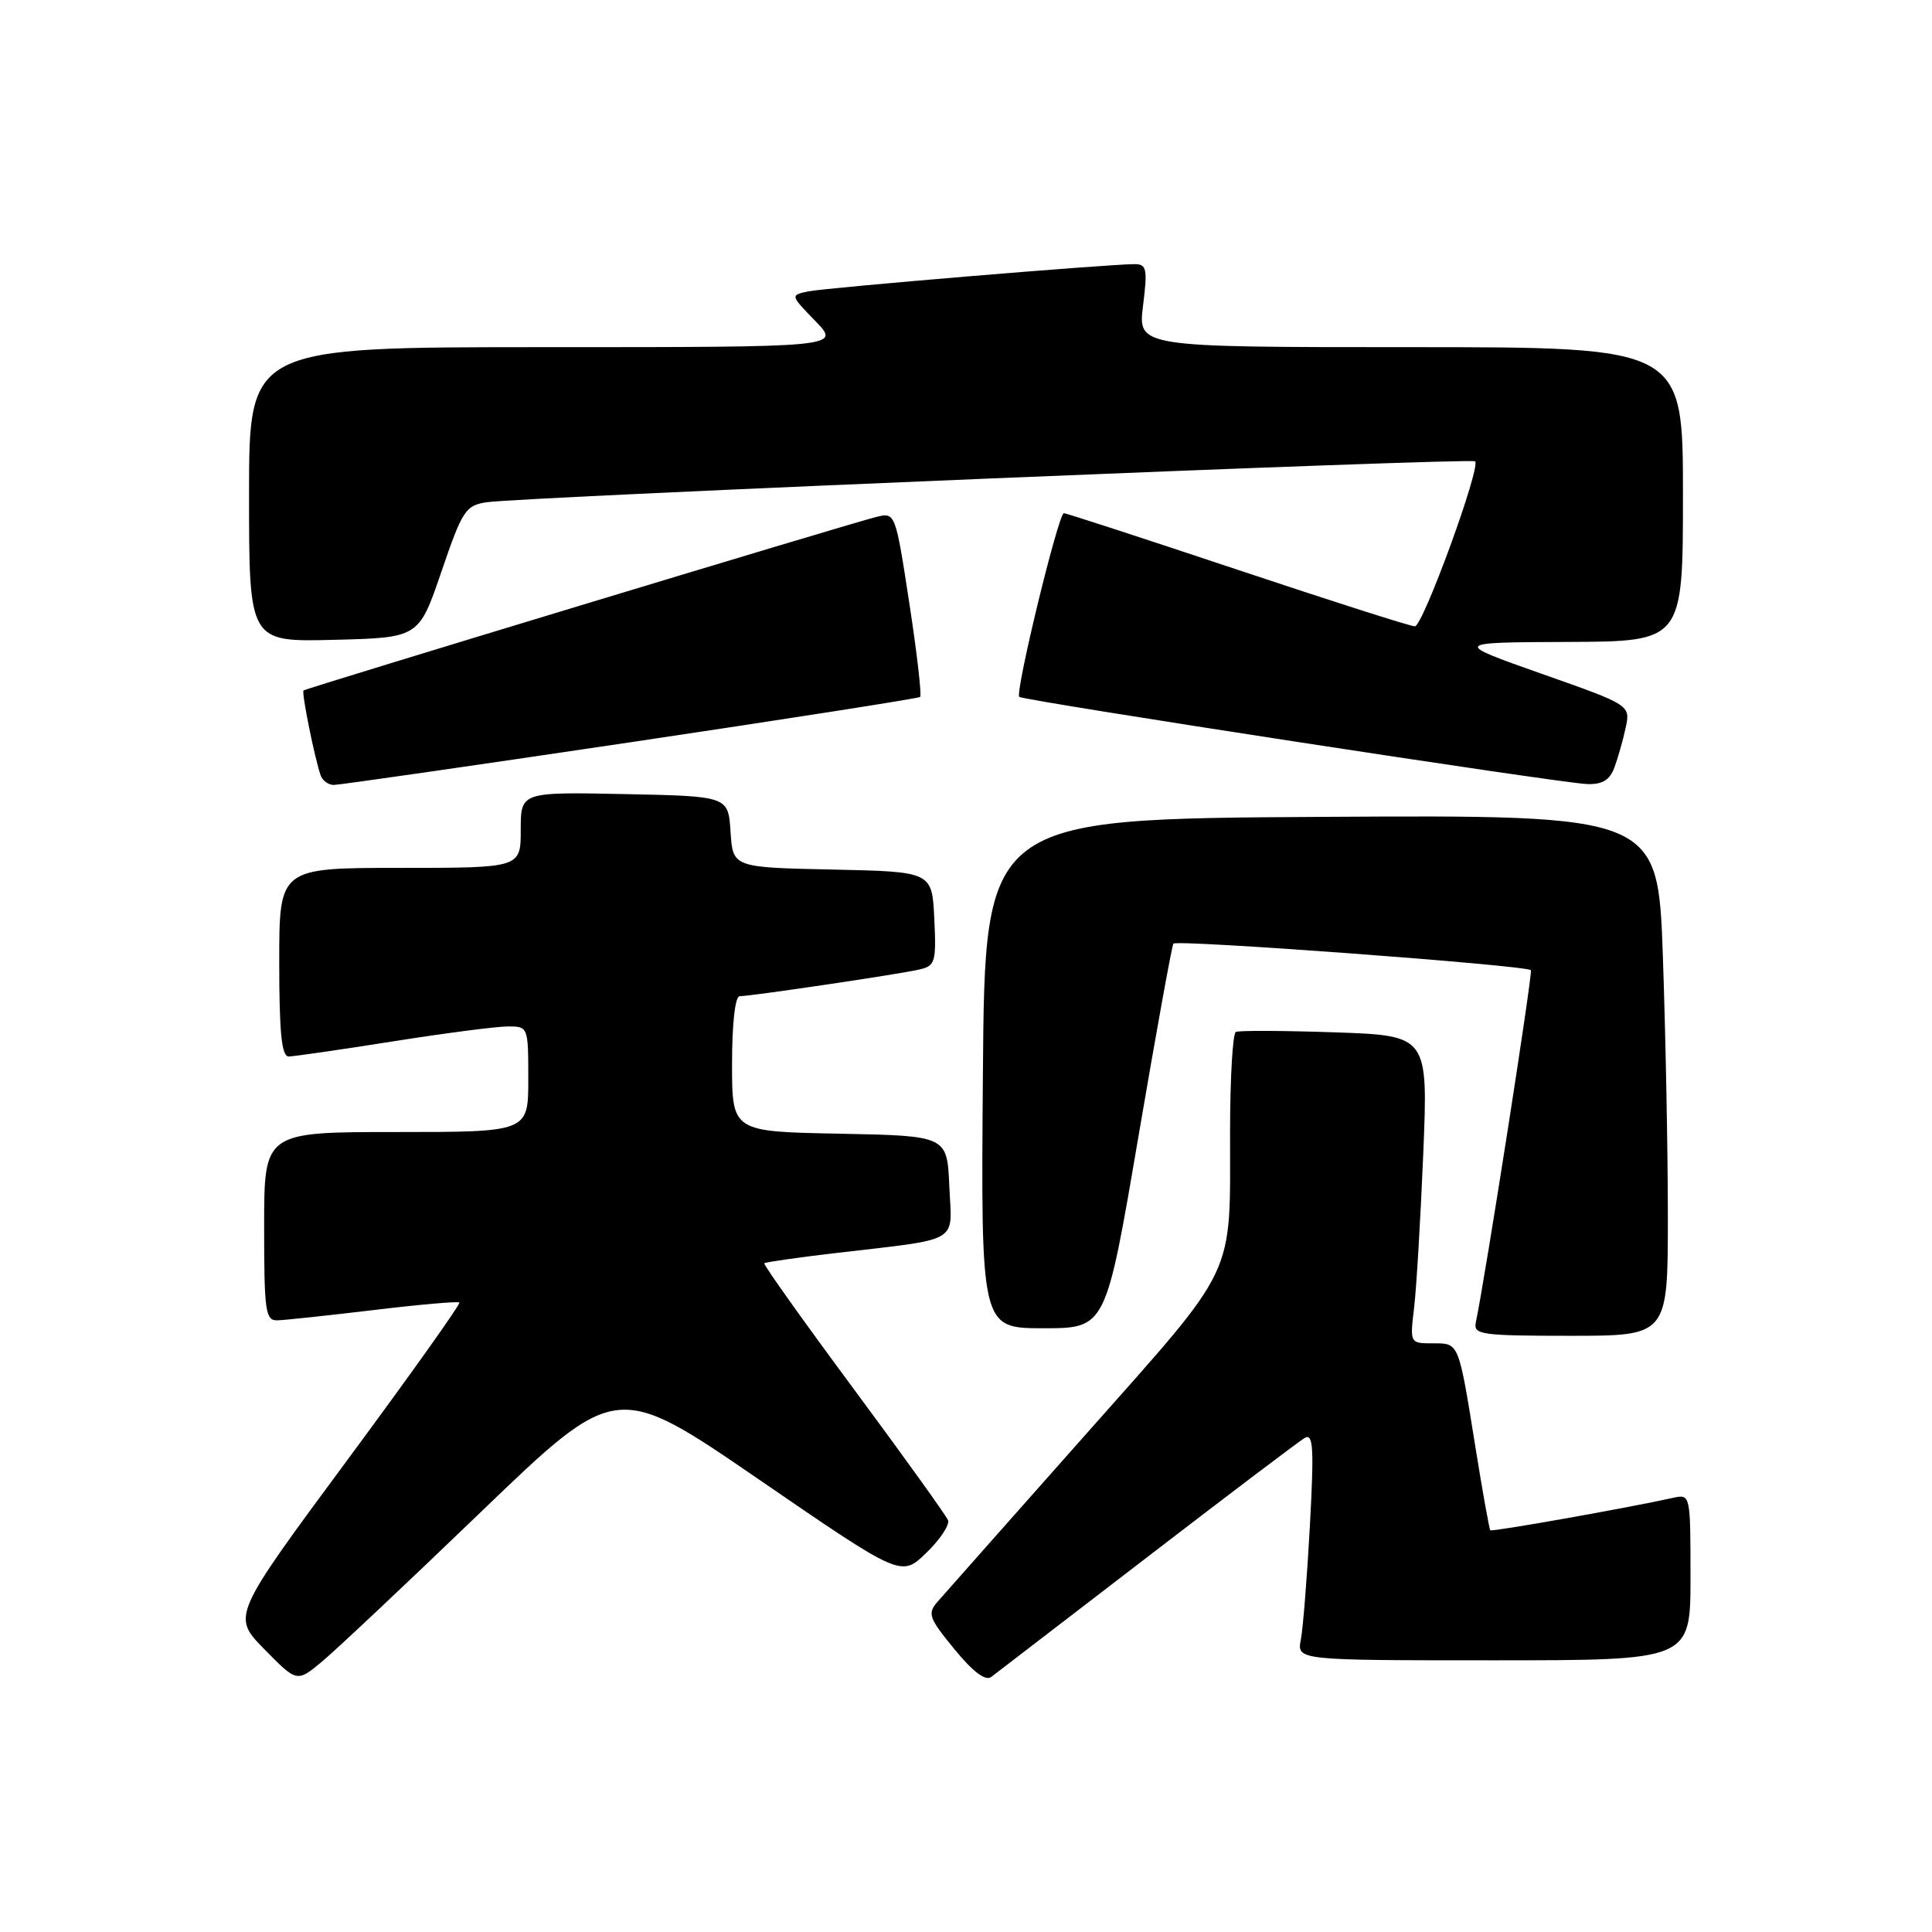 <?xml version="1.0" encoding="UTF-8" standalone="no"?>
<!DOCTYPE svg PUBLIC "-//W3C//DTD SVG 1.1//EN" "http://www.w3.org/Graphics/SVG/1.1/DTD/svg11.dtd" >
<svg xmlns="http://www.w3.org/2000/svg" xmlns:xlink="http://www.w3.org/1999/xlink" version="1.1" viewBox="0 0 256 256">
 <g >
 <path fill="currentColor"
d=" M 63.78 200.29 C 81.67 183.08 81.67 183.08 100.55 196.03 C 119.42 208.98 119.42 208.98 122.73 205.77 C 124.56 204.01 125.85 202.06 125.62 201.44 C 125.38 200.83 119.74 192.97 113.09 184.00 C 106.44 175.02 101.12 167.55 101.27 167.39 C 101.43 167.24 105.59 166.64 110.53 166.06 C 127.56 164.06 126.13 164.89 125.79 157.20 C 125.50 150.50 125.50 150.50 111.25 150.22 C 97.00 149.95 97.00 149.95 97.00 140.97 C 97.00 135.62 97.41 132.00 98.01 132.00 C 99.51 132.00 119.14 129.09 121.80 128.47 C 123.93 127.98 124.07 127.50 123.80 121.72 C 123.50 115.50 123.50 115.50 110.30 115.22 C 97.11 114.94 97.11 114.94 96.80 110.22 C 96.50 105.50 96.50 105.50 82.75 105.22 C 69.00 104.94 69.00 104.94 69.00 109.97 C 69.00 115.00 69.00 115.00 53.00 115.00 C 37.00 115.00 37.00 115.00 37.00 127.50 C 37.00 136.84 37.32 140.00 38.25 139.99 C 38.94 139.98 45.12 139.09 52.00 138.00 C 58.88 136.91 65.74 136.02 67.25 136.01 C 69.99 136.00 70.00 136.03 70.00 143.00 C 70.00 150.00 70.00 150.00 52.50 150.00 C 35.00 150.00 35.00 150.00 35.00 162.50 C 35.00 173.76 35.17 175.00 36.75 174.95 C 37.71 174.93 43.45 174.31 49.50 173.59 C 55.55 172.86 60.67 172.41 60.87 172.59 C 61.07 172.76 54.37 182.18 45.98 193.52 C 30.73 214.15 30.73 214.15 35.03 218.53 C 39.34 222.92 39.34 222.92 42.62 220.21 C 44.42 218.72 53.94 209.76 63.78 200.29 Z  M 152.00 206.34 C 162.72 198.09 172.12 190.99 172.87 190.54 C 174.01 189.87 174.13 191.78 173.57 202.12 C 173.20 208.93 172.66 215.74 172.37 217.25 C 171.84 220.00 171.84 220.00 197.92 220.00 C 224.00 220.00 224.00 220.00 224.00 208.98 C 224.00 198.07 223.98 197.97 221.75 198.46 C 215.61 199.82 197.67 203.00 197.47 202.77 C 197.34 202.62 196.47 197.78 195.54 192.00 C 193.24 177.69 193.37 178.00 189.84 178.00 C 186.82 178.00 186.81 177.99 187.38 173.25 C 187.69 170.64 188.23 161.46 188.59 152.86 C 189.23 137.22 189.23 137.22 176.87 136.79 C 170.06 136.56 164.16 136.53 163.75 136.74 C 163.34 136.95 163.00 142.83 162.99 149.81 C 162.97 169.69 164.17 167.16 143.75 190.20 C 133.85 201.36 125.07 211.28 124.24 212.23 C 122.86 213.80 123.07 214.38 126.46 218.52 C 128.94 221.55 130.59 222.78 131.35 222.20 C 131.98 221.72 141.28 214.58 152.00 206.34 Z  M 221.00 161.25 C 221.00 152.59 220.70 137.06 220.34 126.74 C 219.68 107.98 219.68 107.98 175.09 108.24 C 130.50 108.50 130.50 108.50 130.24 142.25 C 129.97 176.00 129.97 176.00 138.25 176.00 C 146.52 176.00 146.52 176.00 150.81 150.82 C 153.17 136.97 155.27 125.37 155.48 125.04 C 155.83 124.46 202.12 127.90 202.85 128.55 C 203.13 128.81 196.83 169.12 195.55 175.25 C 195.22 176.85 196.33 177.00 208.09 177.00 C 221.00 177.00 221.00 177.00 221.00 161.25 Z  M 83.50 98.36 C 104.40 95.25 121.69 92.54 121.92 92.35 C 122.15 92.15 121.51 86.57 120.49 79.93 C 118.64 67.87 118.64 67.87 116.07 68.51 C 112.51 69.39 40.57 91.19 40.22 91.49 C 39.93 91.74 41.70 100.50 42.49 102.75 C 42.74 103.44 43.51 104.00 44.22 104.01 C 44.92 104.01 62.60 101.47 83.50 98.36 Z  M 213.90 101.75 C 214.36 100.51 215.04 98.14 215.40 96.47 C 216.06 93.43 216.06 93.43 204.28 89.28 C 192.50 85.12 192.50 85.12 207.75 85.06 C 223.00 85.00 223.00 85.00 223.00 65.50 C 223.00 46.00 223.00 46.00 186.88 46.00 C 150.77 46.00 150.77 46.00 151.46 40.50 C 152.07 35.61 151.94 35.00 150.33 35.00 C 146.82 35.00 109.47 38.12 107.11 38.61 C 104.71 39.11 104.71 39.11 108.05 42.55 C 111.39 46.00 111.39 46.00 72.20 46.00 C 33.00 46.00 33.00 46.00 33.00 65.53 C 33.00 85.07 33.00 85.07 44.25 84.78 C 55.50 84.50 55.50 84.50 58.49 75.75 C 61.26 67.63 61.69 66.97 64.49 66.55 C 69.23 65.84 194.97 60.63 195.46 61.13 C 196.24 61.91 188.54 82.99 187.48 82.99 C 186.91 83.00 176.35 79.62 164.00 75.50 C 151.65 71.38 141.29 68.00 140.97 68.00 C 140.24 68.00 134.46 91.82 135.06 92.34 C 135.64 92.84 206.69 103.76 210.27 103.89 C 212.29 103.97 213.28 103.38 213.90 101.75 Z "/>
</g>
</svg>